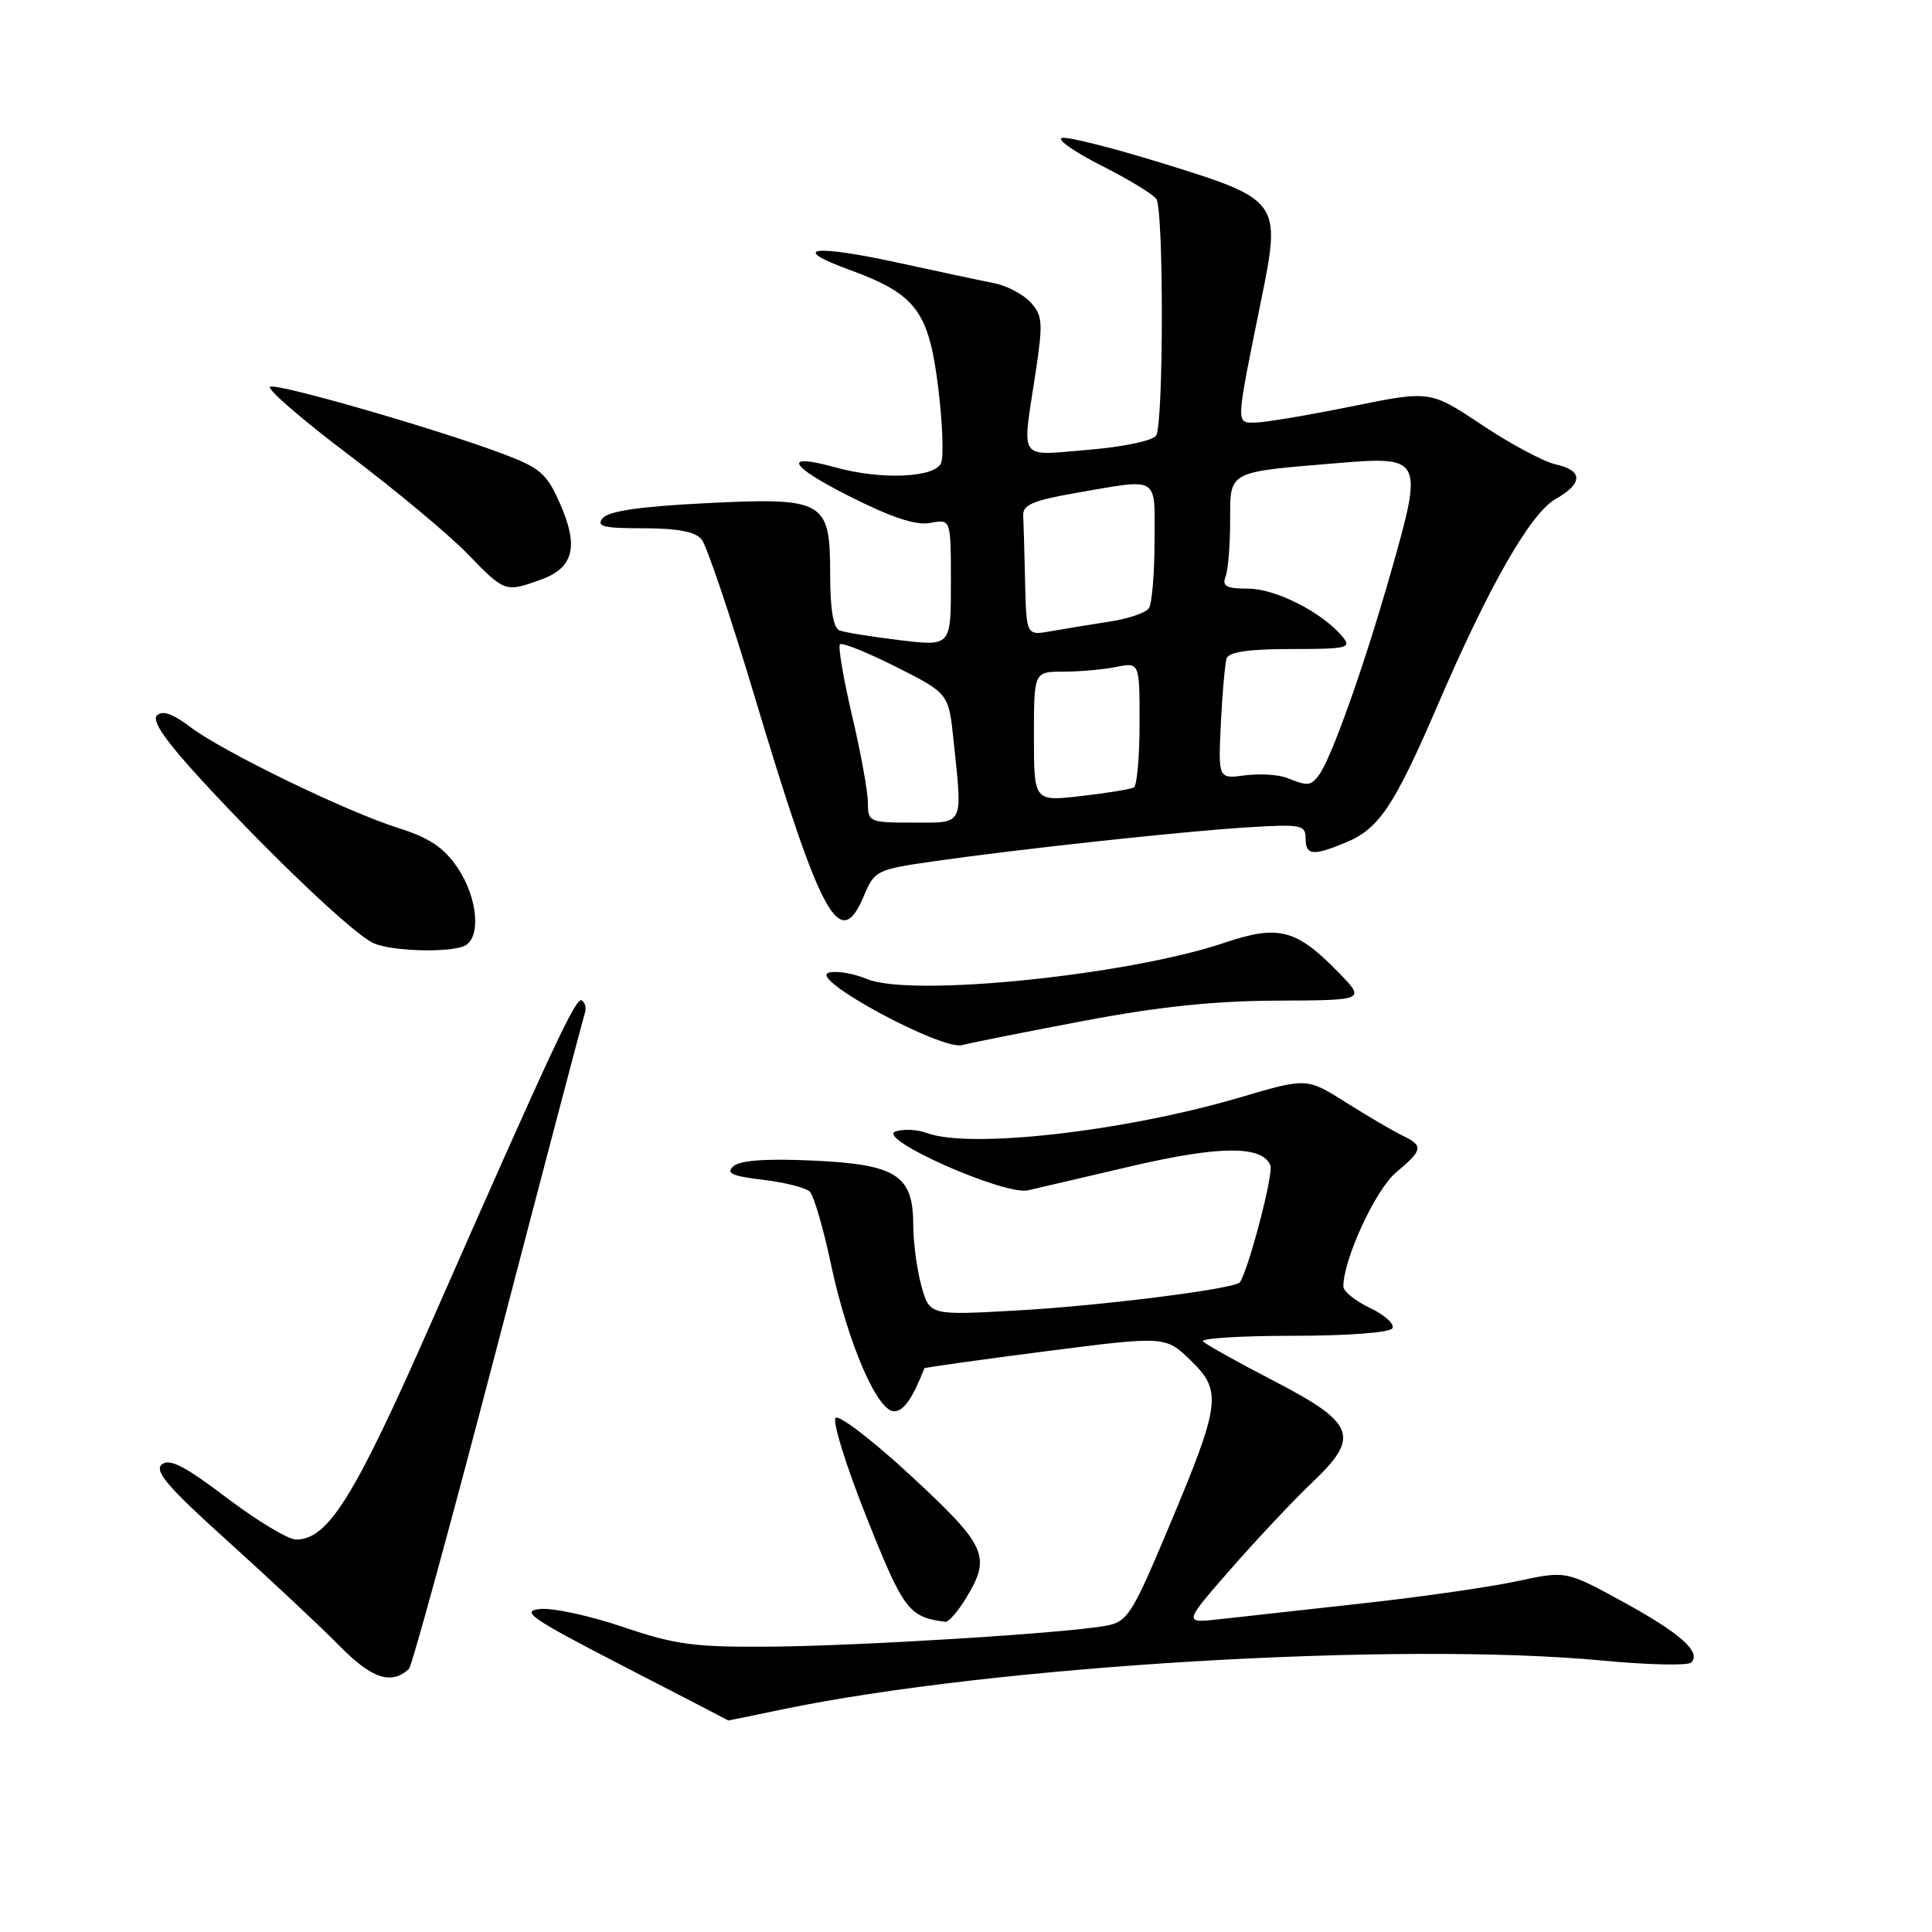 <?xml version="1.0" encoding="UTF-8" standalone="no"?>
<!DOCTYPE svg PUBLIC "-//W3C//DTD SVG 1.1//EN" "http://www.w3.org/Graphics/SVG/1.1/DTD/svg11.dtd" >
<svg xmlns="http://www.w3.org/2000/svg" xmlns:xlink="http://www.w3.org/1999/xlink" version="1.1" viewBox="0 0 256 256">
 <g >
 <path fill="currentColor"
d=" M 103.54 226.53 C 131.51 220.69 185.44 217.48 212.41 220.04 C 218.42 220.61 223.67 220.72 224.10 220.29 C 225.46 218.89 222.66 216.41 215.00 212.22 C 207.50 208.12 207.50 208.12 201.00 209.52 C 197.43 210.29 188.20 211.62 180.50 212.46 C 172.80 213.31 164.31 214.25 161.64 214.55 C 156.79 215.10 156.79 215.10 163.14 207.84 C 166.64 203.85 171.45 198.73 173.84 196.47 C 180.28 190.37 179.62 188.60 168.83 183.00 C 164.06 180.53 159.82 178.16 159.41 177.75 C 159.00 177.34 164.34 177.00 171.27 177.00 C 178.52 177.00 184.14 176.58 184.49 176.01 C 184.83 175.46 183.51 174.26 181.55 173.32 C 179.60 172.39 178.00 171.11 178.00 170.47 C 178.00 166.88 182.25 157.66 184.96 155.38 C 188.59 152.33 188.67 151.83 185.74 150.42 C 184.51 149.82 181.17 147.86 178.33 146.07 C 173.16 142.80 173.16 142.80 164.25 145.43 C 148.95 149.93 128.49 152.25 122.82 150.13 C 121.54 149.66 119.67 149.57 118.65 149.93 C 116.03 150.87 133.11 158.44 136.23 157.72 C 137.48 157.43 143.65 155.99 149.94 154.52 C 161.62 151.79 167.31 151.77 168.34 154.44 C 168.76 155.55 165.45 168.22 164.29 169.91 C 163.70 170.77 146.04 173.01 134.84 173.64 C 123.18 174.30 123.18 174.30 122.09 170.40 C 121.50 168.25 121.01 164.61 121.01 162.29 C 121.00 155.70 118.77 154.28 107.66 153.78 C 101.53 153.50 98.06 153.75 97.18 154.53 C 96.15 155.45 96.99 155.84 101.11 156.33 C 103.99 156.67 106.78 157.38 107.31 157.91 C 107.84 158.44 109.11 162.79 110.12 167.57 C 112.32 177.90 116.23 187.00 118.47 187.00 C 119.74 187.00 120.92 185.31 122.48 181.31 C 122.52 181.20 129.73 180.19 138.49 179.06 C 154.42 177.02 154.42 177.02 157.77 180.26 C 161.99 184.34 161.77 185.97 154.74 202.67 C 149.99 213.96 149.39 214.89 146.56 215.42 C 141.26 216.40 113.99 218.10 102.00 218.19 C 92.00 218.27 89.47 217.93 82.58 215.59 C 78.22 214.11 73.27 213.03 71.58 213.20 C 68.91 213.46 70.35 214.45 82.50 220.72 C 90.20 224.69 96.50 227.95 96.50 227.97 C 96.50 227.99 99.67 227.34 103.54 226.53 Z  M 54.19 221.14 C 54.57 220.79 59.88 201.38 65.98 178.00 C 72.08 154.62 77.26 134.95 77.49 134.28 C 77.72 133.61 77.54 132.83 77.08 132.55 C 76.32 132.08 73.24 138.68 57.03 175.50 C 46.91 198.48 43.46 204.00 39.22 204.00 C 38.19 204.00 34.07 201.51 30.06 198.48 C 24.47 194.24 22.45 193.21 21.44 194.05 C 20.40 194.92 22.28 197.10 30.30 204.32 C 35.89 209.37 42.51 215.57 44.99 218.09 C 49.26 222.44 51.85 223.30 54.19 221.14 Z  M 128.01 211.75 C 131.37 206.24 130.75 204.86 120.77 195.61 C 115.70 190.91 111.17 187.43 110.72 187.88 C 110.27 188.33 112.12 194.28 114.84 201.09 C 119.73 213.37 120.41 214.27 125.26 214.90 C 125.69 214.96 126.92 213.54 128.01 211.75 Z  M 143.50 135.29 C 153.46 133.40 160.89 132.62 169.23 132.59 C 180.95 132.54 180.95 132.54 177.34 128.83 C 171.74 123.10 169.42 122.50 162.22 124.93 C 149.37 129.25 120.72 132.16 114.90 129.73 C 113.02 128.95 110.70 128.58 109.75 128.91 C 107.28 129.78 124.77 139.20 127.50 138.48 C 128.60 138.18 135.80 136.75 143.50 135.29 Z  M 61.42 125.39 C 63.79 124.48 63.37 119.01 60.61 114.95 C 58.82 112.31 56.88 111.01 52.82 109.73 C 45.87 107.54 29.48 99.58 25.17 96.30 C 22.86 94.55 21.51 94.09 20.79 94.81 C 20.08 95.52 21.99 98.26 26.99 103.67 C 36.37 113.83 46.97 123.86 49.50 124.98 C 51.83 126.02 59.13 126.27 61.42 125.39 Z  M 114.51 118.62 C 115.88 115.36 116.20 115.20 123.71 114.13 C 135.41 112.46 156.51 110.18 165.25 109.63 C 172.40 109.19 173.00 109.30 173.00 111.08 C 173.00 113.36 173.96 113.46 178.38 111.61 C 182.73 109.80 184.76 106.76 190.47 93.50 C 197.32 77.59 202.79 68.02 206.13 66.12 C 209.78 64.05 209.78 62.33 206.12 61.53 C 204.54 61.18 200.15 58.83 196.37 56.31 C 189.50 51.73 189.50 51.73 179.00 53.87 C 173.22 55.04 167.50 56.00 166.28 56.00 C 163.74 56.00 163.72 56.47 167.11 39.78 C 169.78 26.62 169.67 26.47 153.93 21.60 C 147.30 19.55 141.34 18.06 140.69 18.28 C 140.04 18.51 142.43 20.17 146.00 21.97 C 149.57 23.78 152.83 25.76 153.23 26.38 C 154.21 27.87 154.18 56.16 153.20 57.71 C 152.77 58.39 148.84 59.22 144.22 59.60 C 134.80 60.39 135.42 61.24 137.16 49.77 C 138.23 42.77 138.17 41.85 136.57 40.07 C 135.59 39.00 133.38 37.84 131.65 37.50 C 129.92 37.17 124.35 35.98 119.27 34.87 C 107.77 32.35 104.45 32.79 112.56 35.75 C 121.37 38.98 123.06 41.21 124.31 51.29 C 124.88 55.89 125.06 60.41 124.71 61.33 C 123.94 63.31 116.76 63.62 110.69 61.93 C 103.63 59.97 104.45 61.67 112.53 65.75 C 118.21 68.61 121.37 69.65 123.28 69.29 C 126.00 68.77 126.00 68.77 126.00 77.20 C 126.00 85.64 126.00 85.64 119.25 84.83 C 115.54 84.38 111.94 83.80 111.25 83.54 C 110.41 83.22 110.00 80.74 110.00 76.05 C 110.00 66.29 109.27 65.88 93.23 66.69 C 84.82 67.11 80.64 67.73 79.87 68.65 C 78.96 69.76 79.92 70.00 85.26 70.00 C 89.73 70.00 92.13 70.45 92.96 71.46 C 93.63 72.26 96.79 81.63 99.99 92.29 C 108.86 121.87 111.31 126.30 114.51 118.62 Z  M 71.71 76.79 C 76.02 75.23 76.72 72.41 74.19 66.70 C 72.44 62.73 71.56 61.98 66.51 60.09 C 57.73 56.80 37.02 50.83 35.81 51.23 C 35.21 51.43 39.85 55.46 46.11 60.19 C 52.38 64.92 59.51 70.86 61.96 73.40 C 66.89 78.49 66.95 78.51 71.71 76.79 Z  M 115.00 106.37 C 115.00 104.93 114.06 99.72 112.90 94.81 C 111.75 89.89 111.03 85.64 111.30 85.37 C 111.57 85.10 114.92 86.45 118.75 88.37 C 125.70 91.88 125.70 91.88 126.35 98.08 C 127.55 109.57 127.83 109.00 121.00 109.00 C 115.19 109.00 115.00 108.92 115.00 106.37 Z  M 137.00 97.60 C 137.00 89.00 137.00 89.00 140.88 89.00 C 143.01 89.00 146.16 88.72 147.88 88.38 C 151.00 87.75 151.00 87.75 151.00 95.82 C 151.00 100.25 150.66 104.08 150.25 104.33 C 149.84 104.57 146.69 105.09 143.25 105.48 C 137.00 106.20 137.00 106.20 137.00 97.60 Z  M 170.50 103.07 C 169.40 102.63 166.91 102.49 164.96 102.74 C 161.42 103.21 161.42 103.21 161.77 95.85 C 161.97 91.81 162.31 87.94 162.53 87.25 C 162.81 86.39 165.45 86.00 171.09 86.00 C 178.53 86.00 179.13 85.86 177.89 84.36 C 175.23 81.16 169.03 78.00 165.41 78.00 C 162.52 78.00 161.91 77.68 162.39 76.42 C 162.73 75.55 163.00 72.23 163.00 69.04 C 163.00 62.34 162.55 62.58 177.16 61.37 C 188.49 60.42 188.62 60.67 184.33 75.73 C 180.77 88.25 176.35 100.69 174.73 102.75 C 173.63 104.16 173.31 104.18 170.50 103.07 Z  M 135.83 77.11 C 135.74 73.20 135.63 69.22 135.58 68.27 C 135.52 66.90 136.94 66.30 142.50 65.33 C 153.79 63.38 153.00 62.90 152.98 71.75 C 152.98 76.01 152.64 79.99 152.23 80.60 C 151.83 81.20 149.47 82.00 147.00 82.37 C 144.53 82.75 141.04 83.32 139.25 83.64 C 136.00 84.22 136.00 84.22 135.83 77.11 Z "/>
</g>
</svg>